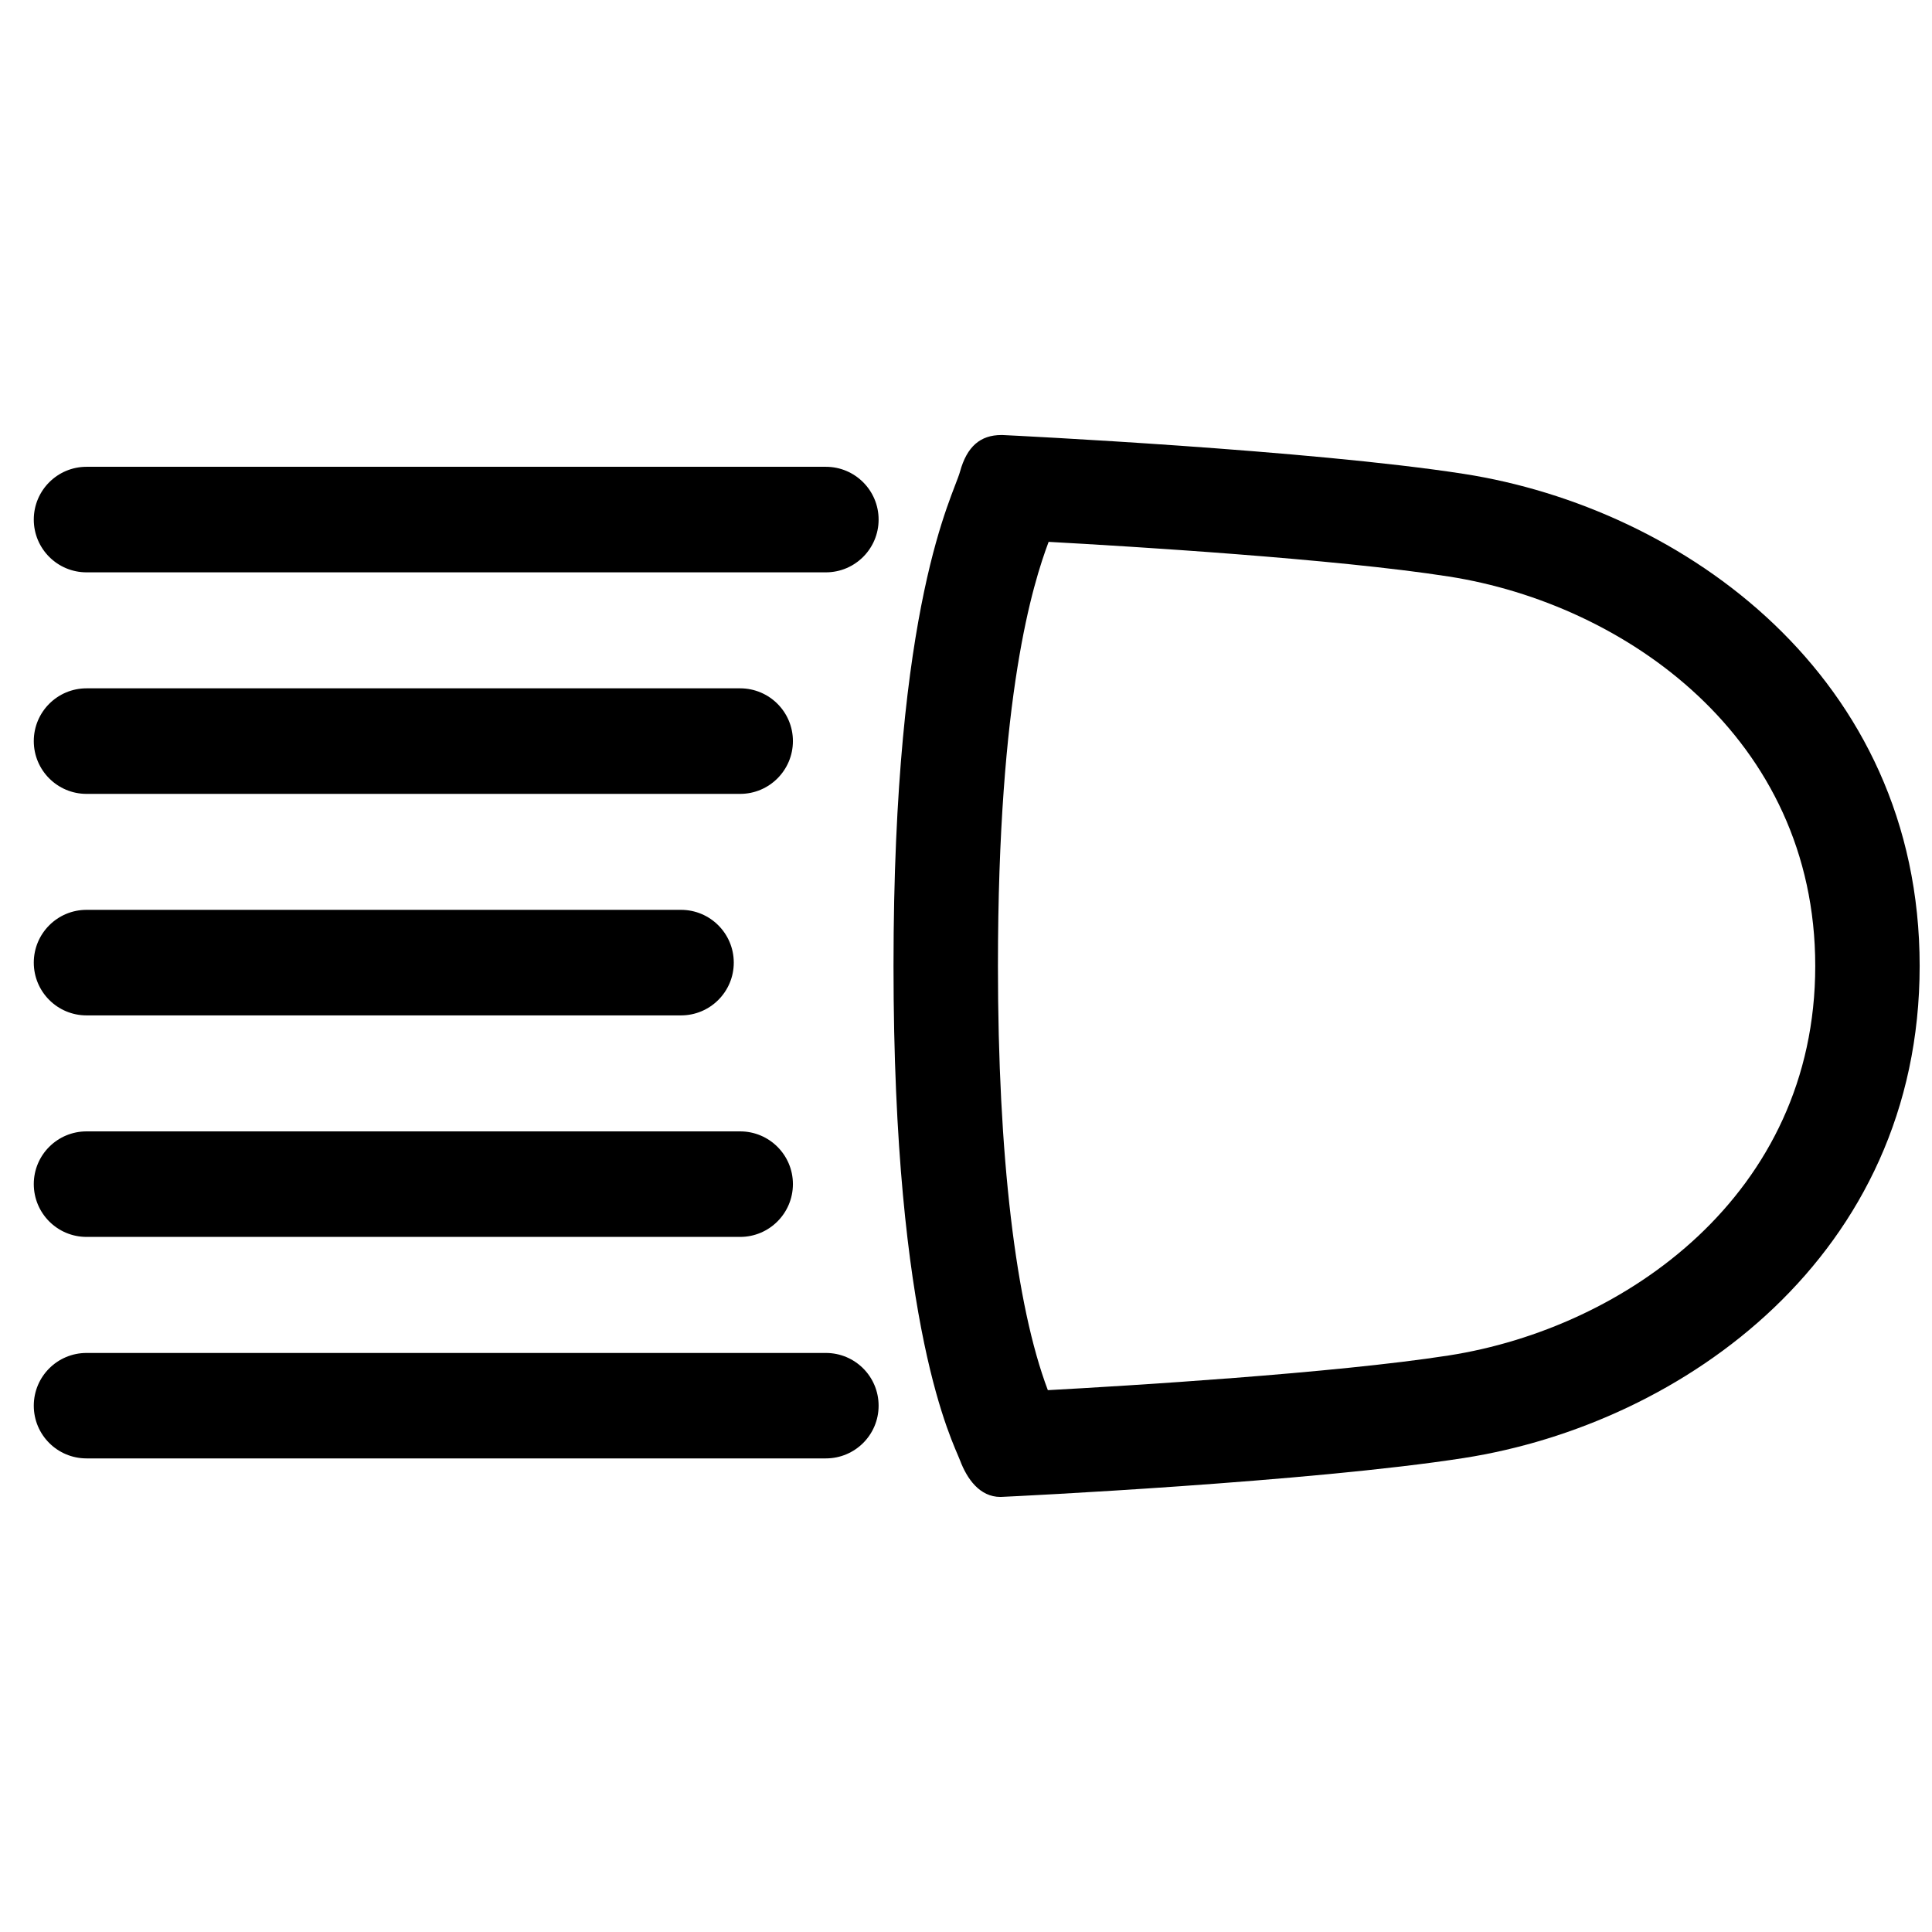 <svg xmlns="http://www.w3.org/2000/svg" xmlns:xlink="http://www.w3.org/1999/xlink" version="1.1" id="Layer_1" x="0px" y="0px" width="90px" height="90px" viewBox="0 0 90 90" enable-background="new 0 0 90 90" xml:space="preserve">
<g>
	<path fill="#000000" d="M38.472,21.745H4.032c-1.358,0-2.458,1.101-2.458,2.459s1.1,2.458,2.458,2.458h34.439   c1.357,0,2.458-1.1,2.458-2.458S39.829,21.745,38.472,21.745z"/>
	<path fill="#000000" d="M4.032,36.982h30.446c1.358,0,2.459-1.102,2.459-2.459c0-1.358-1.101-2.458-2.459-2.458H4.032   c-1.358,0-2.458,1.1-2.458,2.458C1.574,35.881,2.674,36.982,4.032,36.982z"/>
	<path fill="#000000" d="M4.032,57.62h30.446c1.358,0,2.459-1.101,2.459-2.461c0-1.356-1.101-2.455-2.459-2.455H4.032   c-1.358,0-2.458,1.099-2.458,2.455C1.574,56.52,2.674,57.62,4.032,57.62z"/>
	<path fill="#000000" d="M4.032,47.301h27.691c1.358,0,2.459-1.1,2.459-2.458s-1.101-2.459-2.459-2.459H4.032   c-1.358,0-2.458,1.101-2.458,2.459S2.674,47.301,4.032,47.301z"/>
	<path fill="#000000" d="M38.472,63.026H4.032c-1.358,0-2.458,1.097-2.458,2.457s1.1,2.455,2.458,2.455h34.439   c1.357,0,2.458-1.095,2.458-2.455S39.829,63.026,38.472,63.026z"/>
	<path fill="#000000" d="M68.19,22.075c-7.133-1.109-20.909-1.782-21.493-1.81c-0.016,0-0.032,0-0.048,0   c-0.987,0-1.607,0.542-1.927,1.702c-0.326,1.179-3.099,6.019-3.099,23.031c0,17.011,2.774,22.172,3.099,23.032   c0.324,0.859,0.914,1.703,1.882,1.703c0.03,0,0.061,0,0.093-0.004c0.584-0.024,14.36-0.695,21.493-1.809   c10.225-1.592,21.235-9.441,21.235-22.923S78.415,23.666,68.19,22.075z M67.479,63.144c-5.334,0.829-14.99,1.415-18.666,1.615   c-1.502-3.969-2.325-10.941-2.325-19.76c0-12.688,1.636-17.812,2.361-19.757c3.786,0.208,13.33,0.788,18.63,1.613   c8.226,1.279,17.082,7.503,17.082,18.144C84.562,55.639,75.705,61.865,67.479,63.144z"/>
</g>
</svg>